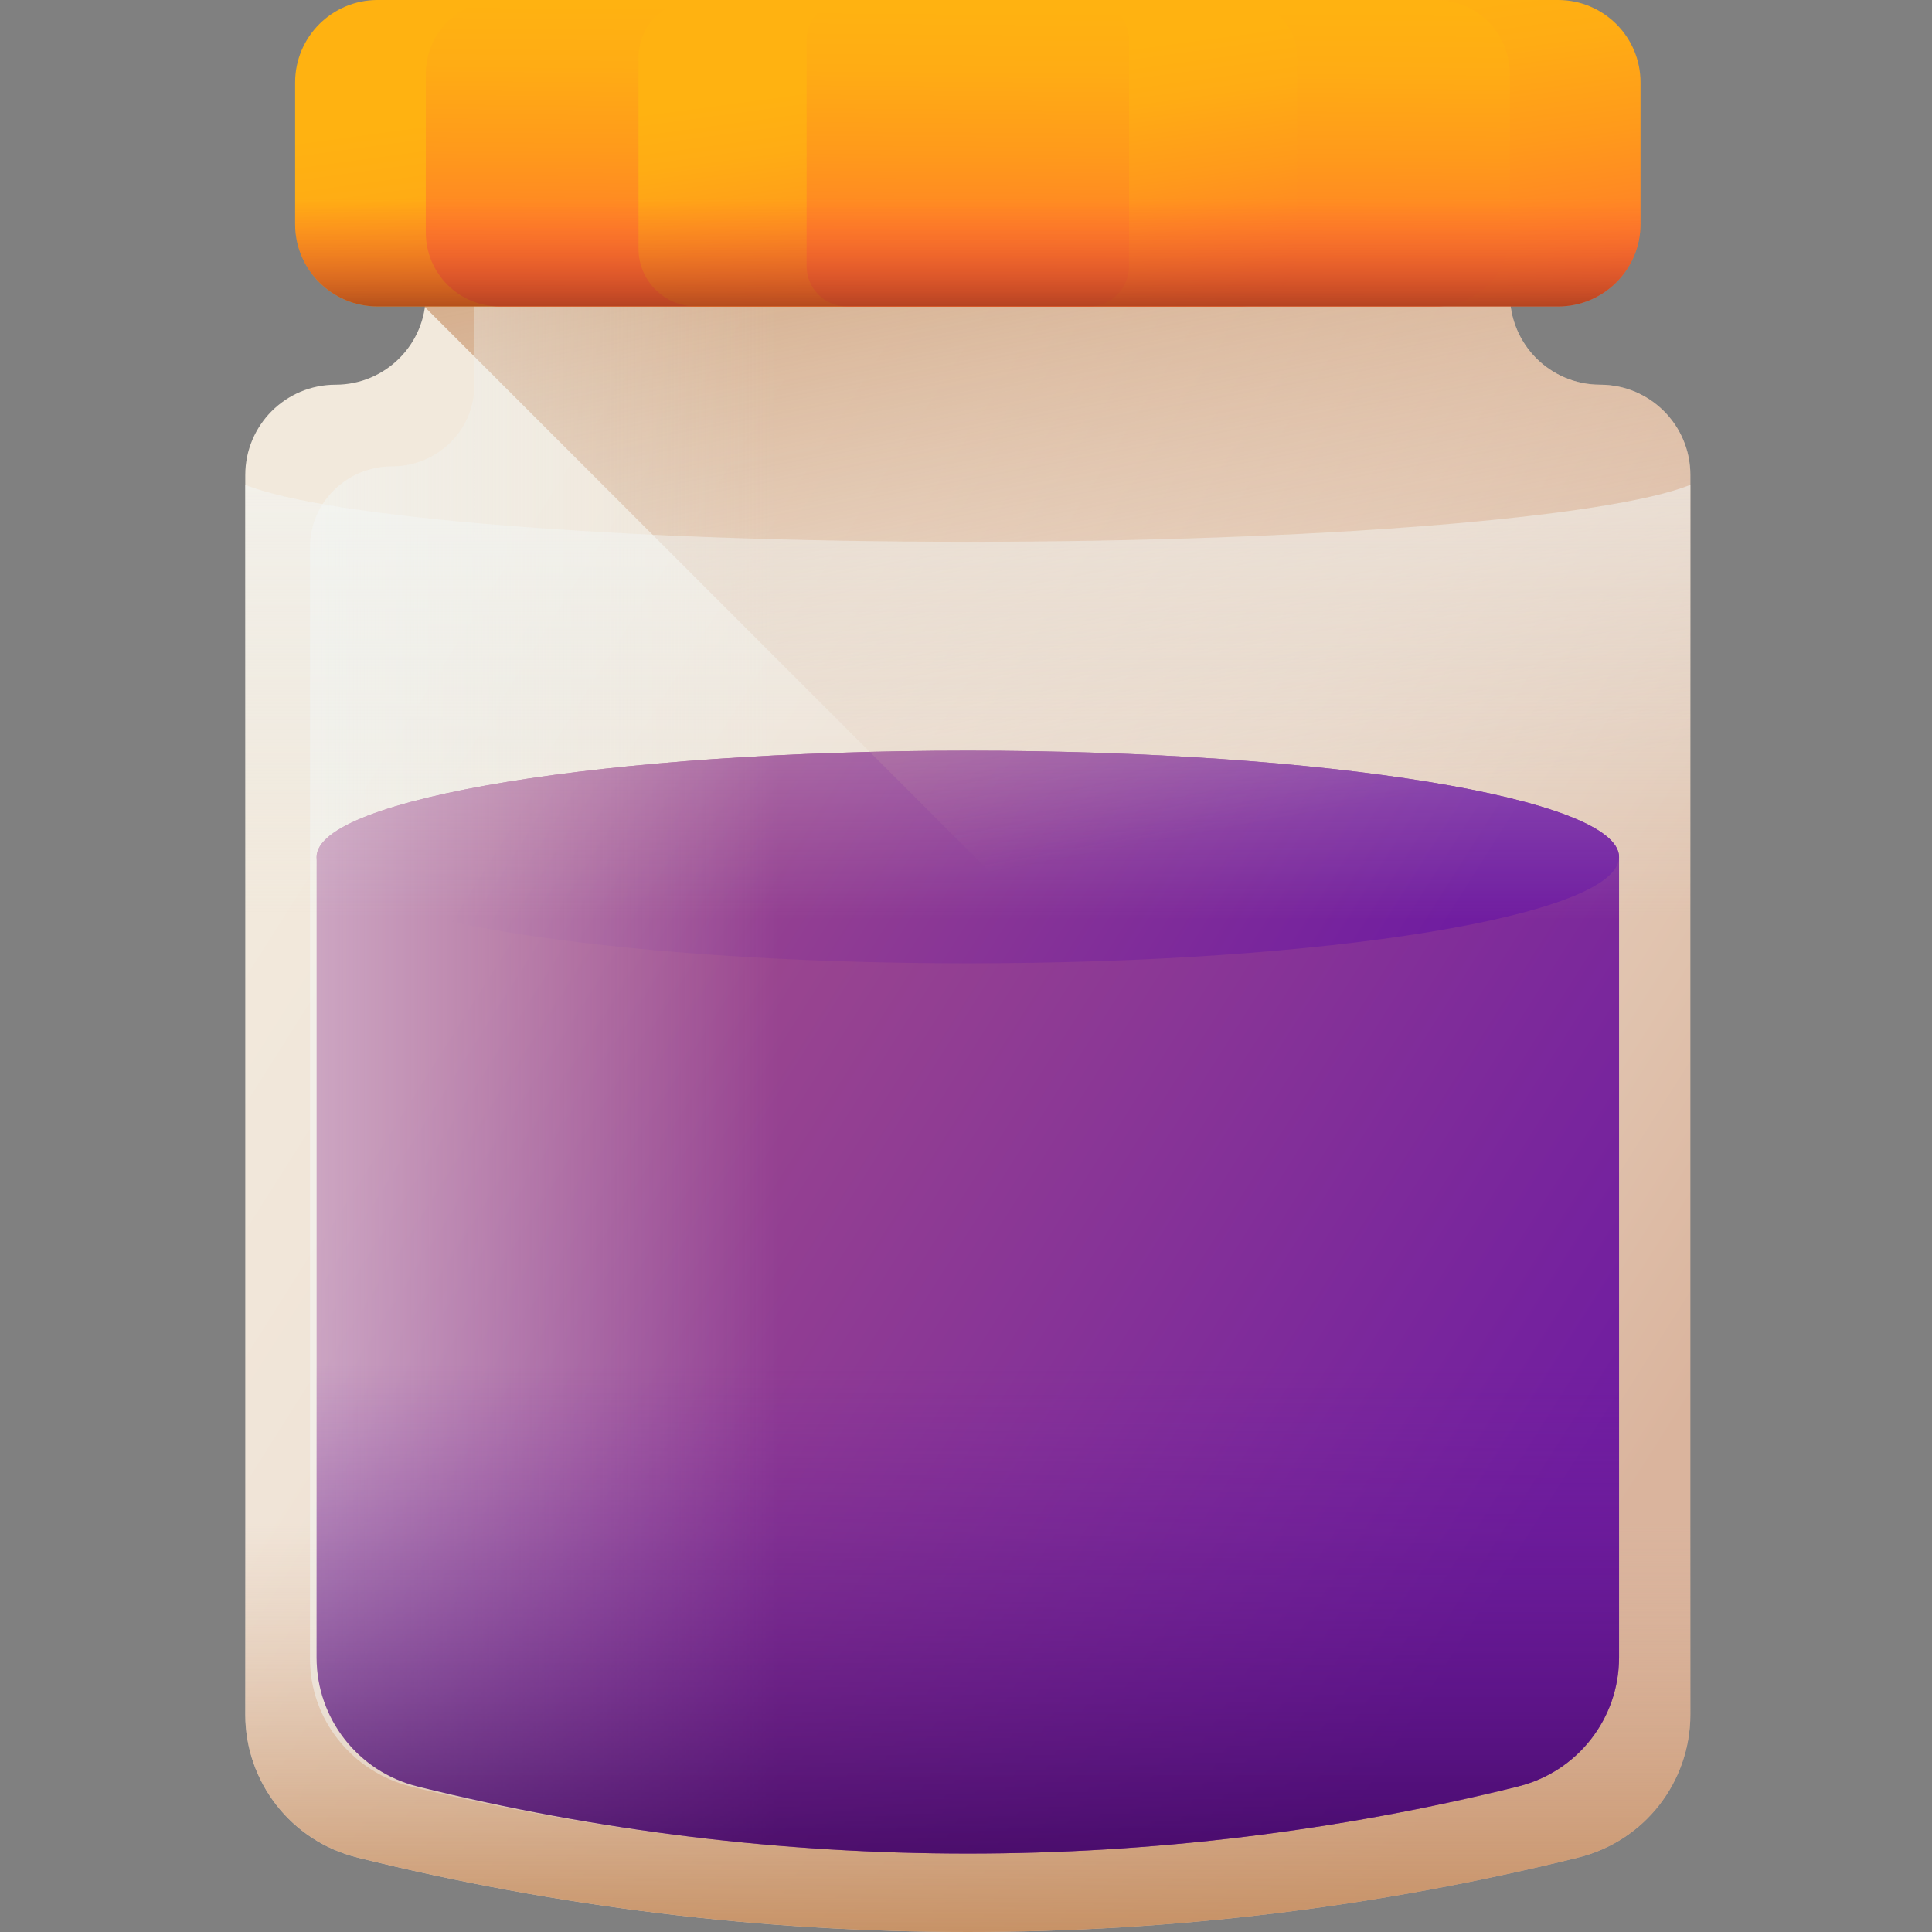 <svg height="512pt" viewBox="-65 0 512 512.001" width="512pt" xmlns="http://www.w3.org/2000/svg" xmlns:xlink="http://www.w3.org/1999/xlink"><rect x="-65" y="0" width="512" height="512.001" fill="#808080" stroke="none"/><linearGradient id="a" gradientUnits="userSpaceOnUse" x1="40.204" x2="372.457" y1="178.914" y2="389.266"><stop offset="0" stop-color="#f2e9dc"/><stop offset=".228" stop-color="#f0e4d7"/><stop offset=".516" stop-color="#ead7c7"/><stop offset=".834" stop-color="#e0c2ad"/><stop offset="1" stop-color="#dab49d"/></linearGradient><linearGradient id="b"><stop offset="0" stop-color="#dab49d" stop-opacity="0"/><stop offset=".439" stop-color="#ce9e7a" stop-opacity=".439"/><stop offset="1" stop-color="#c08552"/></linearGradient><linearGradient id="c" gradientUnits="userSpaceOnUse" x1="191.484" x2="191.484" xlink:href="#b" y1="403.599" y2="528.085"/><linearGradient id="d"><stop offset="0" stop-color="#a4508b"/><stop offset="1" stop-color="#701da0"/></linearGradient><linearGradient id="e" gradientUnits="userSpaceOnUse" x1="61.253" x2="329.706" xlink:href="#d" y1="258.63" y2="428.59"/><linearGradient id="f" gradientUnits="userSpaceOnUse" x1="99.793" x2="291.139" xlink:href="#d" y1="169.07" y2="290.213"/><linearGradient id="g" gradientUnits="userSpaceOnUse" x1="238.017" x2="190.555" xlink:href="#b" y1="224.015" y2="-29.567"/><linearGradient id="h"><stop offset=".001" stop-color="#e7eeed" stop-opacity="0"/><stop offset=".773" stop-color="#f9fbfa" stop-opacity=".773"/><stop offset="1" stop-color="#fff"/></linearGradient><linearGradient id="i" gradientUnits="userSpaceOnUse" x1="141.68" x2="-98.996" xlink:href="#h" y1="267.231" y2="267.231"/><linearGradient id="j" gradientUnits="userSpaceOnUse" x1="191.484" x2="191.484" y1="361.607" y2="526.186"><stop offset="0" stop-color="#701da0" stop-opacity="0"/><stop offset="1" stop-color="#2f004e"/></linearGradient><linearGradient id="k"><stop offset="0" stop-color="#ffb211"/><stop offset=".165" stop-color="#ffac14"/><stop offset=".389" stop-color="#ff9a1b"/><stop offset=".647" stop-color="#ff7e28"/><stop offset=".93" stop-color="#ff5639"/><stop offset="1" stop-color="#ff4b3e"/></linearGradient><linearGradient id="l" gradientUnits="userSpaceOnUse" x1="187.763" x2="203.108" xlink:href="#k" y1="13.122" y2="126.443"/><linearGradient id="m" gradientUnits="userSpaceOnUse" x1="191.805" x2="190.981" xlink:href="#k" y1="1.806" y2="101.527"/><linearGradient id="n" gradientUnits="userSpaceOnUse" x1="188.453" x2="200.953" xlink:href="#k" y1="18.219" y2="110.526"/><linearGradient id="o" gradientUnits="userSpaceOnUse" x1="191.799" x2="190.99" xlink:href="#k" y1="2.514" y2="100.414"/><linearGradient id="p" gradientUnits="userSpaceOnUse" x1="191.484" x2="191.484" xlink:href="#h" y1="244.031" y2="27.822"/><linearGradient id="q" gradientUnits="userSpaceOnUse" x1="191.484" x2="191.484" y1="52.794" y2="93.389"><stop offset="0" stop-color="#ff4b3e" stop-opacity="0"/><stop offset=".118" stop-color="#f5493b" stop-opacity=".118"/><stop offset=".319" stop-color="#da4332" stop-opacity=".318"/><stop offset=".58" stop-color="#ad3923" stop-opacity=".58"/><stop offset=".886" stop-color="#702c0f" stop-opacity=".886"/><stop offset="1" stop-color="#582707"/></linearGradient><path d="m382.969 125.871v328.496c0 17.945-12.23 33.574-29.656 37.883v.016c-106.281 26.312-217.375 26.312-323.652 0v-.016c-17.43-4.309-29.66-19.938-29.66-37.883v-328.496c0-6.598 2.684-12.586 7.004-16.918 4.332-4.32 10.316-7 16.918-7 13.211 0 23.918-10.707 23.918-23.922v-34.789h287.289v34.793c0 6.598 2.68 12.582 7.004 16.918 4.332 4.32 10.316 7 16.918 7 13.207 0 23.918 10.707 23.918 23.918zm0 0" fill="url(#a)"/><path d="m0 347.469v106.895c0 17.945 12.23 33.578 29.656 37.887v.012c106.281 26.316 217.375 26.316 323.652 0v-.012c17.43-4.309 29.66-19.938 29.66-37.887v-106.895zm0 0" fill="url(#c)"/><path d="m364.066 227.121v212.156c0 16.172-11.027 30.258-26.73 34.145v.012c-95.793 23.719-195.91 23.719-291.703 0v-.012c-15.703-3.887-26.73-17.973-26.73-34.145v-212.156c0-15.562 77.27-28.18 172.582-28.18s172.582 12.617 172.582 28.18zm0 0" fill="url(#e)"/><path d="m364.066 227.117c0-15.559-77.266-28.176-172.582-28.176s-172.582 12.617-172.582 28.176c0 15.562 77.266 28.176 172.582 28.176s172.582-12.613 172.582-28.176zm0 0" fill="url(#f)"/><path d="m359.051 101.953c-6.602 0-12.586-2.68-16.922-7.004-4.32-4.332-7-10.316-7-16.918v-34.789h-287.289v34.793c0 1.137-.105 2.246-.262 3.34l.07.047 335.32 335.32v-290.871c0-13.211-10.711-23.918-23.918-23.918zm0 0" fill="url(#g)"/><path d="m365.824 145.035v294.516c0 16.086-11.137 30.102-27.004 33.965v.012c-96.762 23.594-197.91 23.594-294.672 0v-.012c-15.867-3.863-27.004-17.879-27.004-33.965v-294.516c0-5.918 2.441-11.285 6.375-15.168 3.945-3.875 9.395-6.277 15.402-6.277 12.031 0 21.777-9.602 21.777-21.445v-58.902h261.566v58.902c0 5.914 2.441 11.281 6.375 15.168 3.945 3.871 9.395 6.273 15.402 6.273 12.031 0 21.781 9.602 21.781 21.449zm0 0" fill="url(#i)"/><path d="m18.902 347.469v91.809c0 16.172 11.027 30.258 26.73 34.145v.012c95.793 23.719 195.91 23.719 291.703 0v-.012c15.703-3.887 26.73-17.973 26.73-34.145v-91.809zm0 0" fill="url(#j)"/><path d="m347.914 81.215h-312.859c-12.066 0-21.844-9.781-21.844-21.844v-37.531c0-12.062 9.781-21.84 21.844-21.84h312.859c12.066 0 21.844 9.777 21.844 21.84v37.531c0 12.062-9.781 21.844-21.844 21.844zm0 0" fill="url(#l)"/><path d="m315.523 81.215h-248.078c-10.828 0-19.605-8.777-19.605-19.605v-42.004c0-10.828 8.777-19.605 19.605-19.605h248.078c10.828 0 19.605 8.777 19.605 19.605v42.004c0 10.824-8.777 19.605-19.605 19.605zm0 0" fill="url(#m)"/><path d="m263.473 81.215h-143.977c-8.438 0-15.281-6.844-15.281-15.285v-50.648c0-8.441 6.844-15.281 15.281-15.281h143.977c8.441 0 15.281 6.84 15.281 15.281v50.648c0 8.441-6.844 15.285-15.281 15.285zm0 0" fill="url(#n)"/><path d="m223.52 81.215h-64.07c-5.902 0-10.691-4.789-10.691-10.695v-59.828c0-5.902 4.789-10.691 10.691-10.691h64.07c5.902 0 10.691 4.789 10.691 10.691v59.828c0 5.906-4.789 10.695-10.691 10.695zm0 0" fill="url(#o)"/><path d="m382.969 128.48v325.887c0 17.945-12.23 33.574-29.656 37.883v.016c-106.281 26.312-217.375 26.312-323.652 0v-.016c-17.43-4.309-29.66-19.938-29.66-37.883v-325.887c21.395 8.68 99.008 15.102 191.484 15.102s170.09-6.426 191.484-15.102zm0 0" fill="url(#p)"/><path d="m13.211 44.168v15.203c0 12.062 9.781 21.844 21.844 21.844h312.859c12.066 0 21.844-9.781 21.844-21.844v-15.203zm0 0" fill="url(#q)"/></svg>
